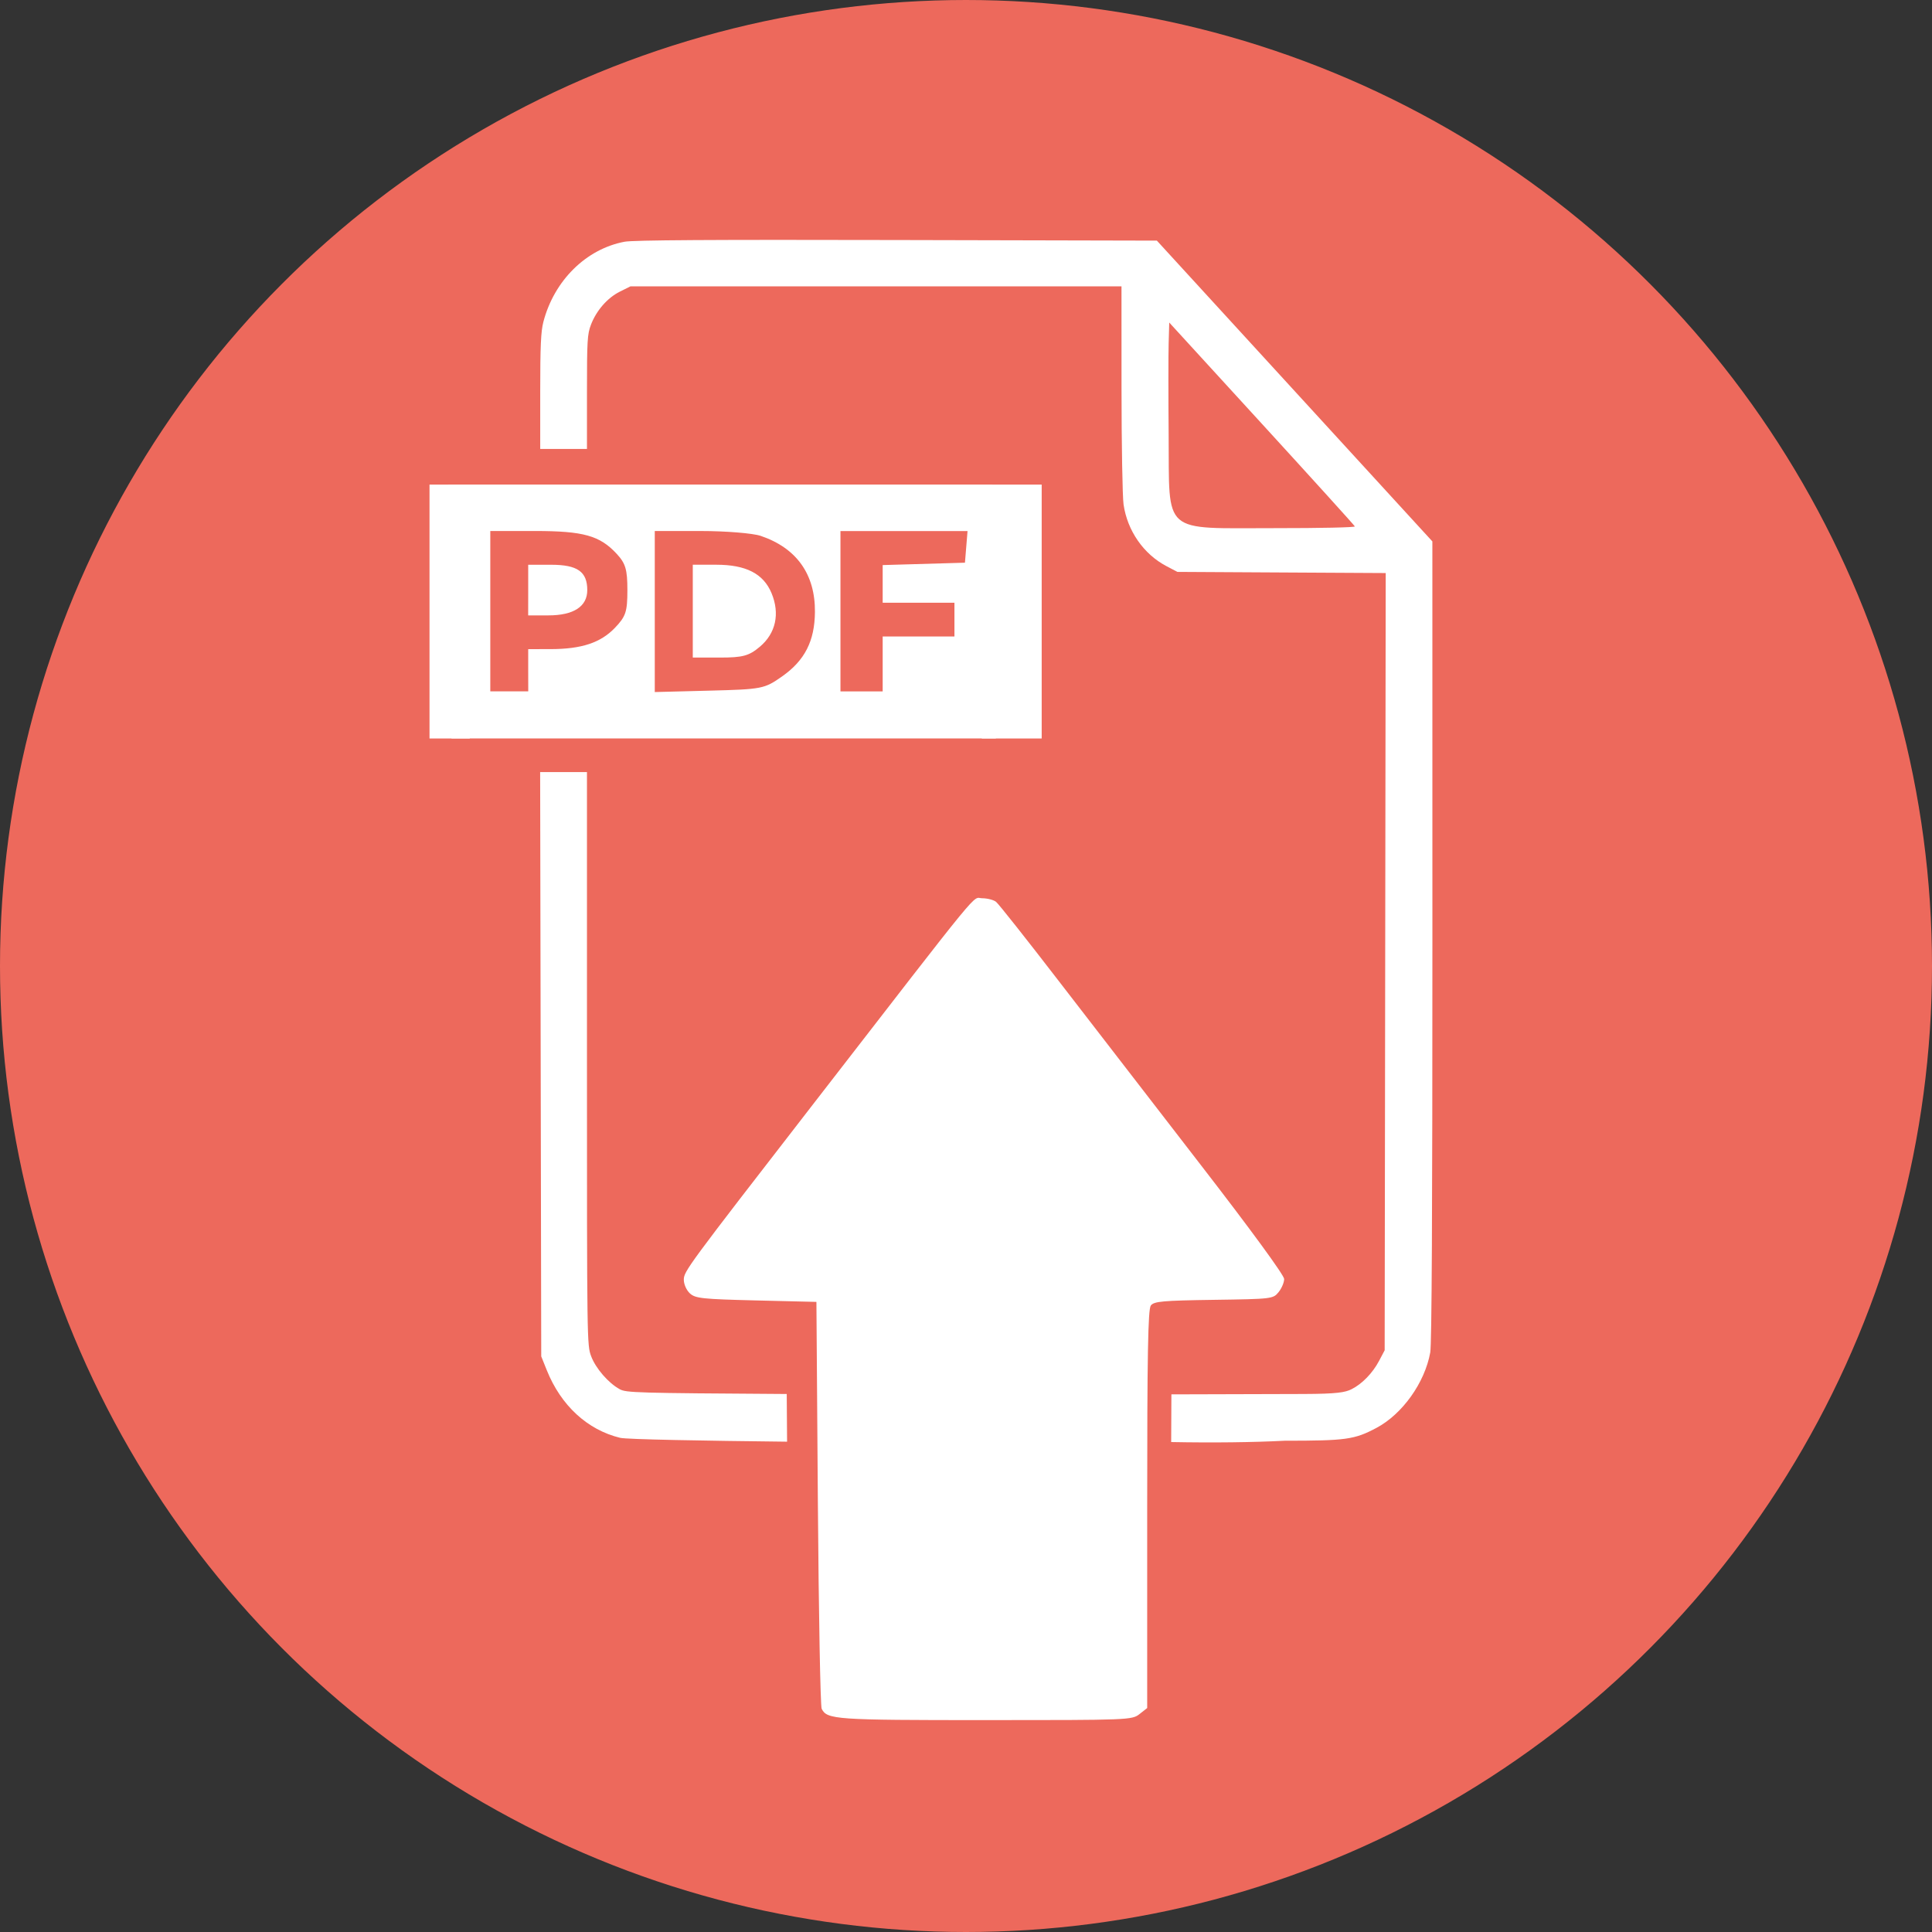<?xml version="1.0" encoding="UTF-8" standalone="no"?>
<svg
   version="1.1"
   id="Warstwa_1"
   x="0px"
   y="0px"
   viewBox="0 0 208.6 208.6"
   style="enable-background:new 0 0 208.6 208.6;"
   xml:space="preserve"
   width="208.6"
   height="208.6"
   sodipodi:docname="uploadpdf_fill.svg"
   inkscape:version="1.1 (c4e8f9e, 2021-05-24)"
   xmlns:inkscape="http://www.inkscape.org/namespaces/inkscape"
   xmlns:sodipodi="http://sodipodi.sourceforge.net/DTD/sodipodi-0.dtd"
   xmlns="http://www.w3.org/2000/svg"
   xmlns:svg="http://www.w3.org/2000/svg"
   xmlns:rdf="http://www.w3.org/1999/02/22-rdf-syntax-ns#"
   xmlns:cc="http://creativecommons.org/ns#"
   xmlns:dc="http://purl.org/dc/elements/1.1/"><rect x="0" y="0" width="208.6" height="208.6" fill="#333333" stroke="none"/><defs
   id="defs171">   </defs><sodipodi:namedview
   pagecolor="#ffffff"
   bordercolor="#666666"
   borderopacity="1"
   objecttolerance="10"
   gridtolerance="10"
   guidetolerance="10"
   inkscape:pageopacity="0"
   inkscape:pageshadow="2"
   inkscape:window-width="1920"
   inkscape:window-height="1080"
   id="namedview169"
   showgrid="false"
   inkscape:zoom="1.9794798"
   inkscape:cx="9.3458897"
   inkscape:cy="130.33727"
   inkscape:window-x="0"
   inkscape:window-y="0"
   inkscape:window-maximized="0"
   inkscape:current-layer="Warstwa_1"
   inkscape:document-rotation="0"
   inkscape:pagecheckerboard="0" /> <style
   type="text/css"
   id="style152"> .st0{fill:#ED695C;} .st1{fill:none;stroke:#ED695C;stroke-width:5;stroke-miterlimit:10;} .st2{fill:none;stroke:#ED695C;stroke-width:5;stroke-linecap:round;stroke-miterlimit:10;} .st3{fill:#ED695C;stroke:#ED6A5C;stroke-miterlimit:10;} .st4{fill:#ED695C;stroke:#ED6A5C;stroke-width:1.5;stroke-miterlimit:10;} .st5{fill:none;stroke:#ED695C;stroke-width:4;stroke-miterlimit:10;} .st6{fill:none;stroke:#ED695C;stroke-miterlimit:10;} .st7{fill:none;stroke:#ED695C;stroke-width:4;stroke-linecap:round;stroke-miterlimit:10;} .st8{fill:#ED695C;stroke:#ED6A5C;stroke-width:0.5;stroke-miterlimit:10;} .st9{fill:none;stroke:#ED695C;stroke-width:2;stroke-miterlimit:10;} .st10{fill:#ED6A5C;} .st11{fill:#ED695C;stroke:#ED6A5C;stroke-width:0.25;stroke-miterlimit:10;} .st12{fill-rule:evenodd;clip-rule:evenodd;fill:#ED695C;} .st13{fill:#F2F2F2;} </style> <circle
   class="st1"
   cx="104.3"
   cy="104.3"
   r="101.8"
   id="circle154"
   style="fill:#ed695c;fill-opacity:1" /> <path
   id="path4680"
   style="fill:#ffffff;fill-opacity:1;stroke-width:0.219"
   d="M 96.83 25.916 C 76.682 25.87 68.38 25.922 67.436 26.1 C 63.283 26.88 59.832 30.288 58.668 34.758 C 58.401 35.782 58.328 37.378 58.328 42.266 L 58.328 48.473 L 60.852 48.473 L 63.375 48.473 L 63.375 42.33 C 63.375 36.799 63.418 36.079 63.799 35.078 C 64.388 33.528 65.581 32.16 66.928 31.488 L 68.07 30.918 L 94.578 30.918 L 121.088 30.918 L 121.092 41.945 C 121.094 48.015 121.193 53.644 121.312 54.469 C 121.722 57.305 123.475 59.829 125.934 61.123 L 127.121 61.748 L 138.369 61.811 L 149.617 61.873 L 149.561 103.832 L 149.504 145.791 L 148.902 146.93 C 148.203 148.257 147.063 149.43 145.922 149.998 C 145.248 150.333 144.391 150.499 140.738 150.51 L 126.477 150.551 C 126.467 152.083 126.458 153.776 126.453 155.699 C 130.968 155.787 135.326 155.732 138.705 155.557 C 145.345 155.557 146.242 155.431 148.605 154.178 C 151.416 152.687 153.837 149.296 154.426 146.025 C 154.587 145.13 154.66 131.251 154.658 101.59 L 154.654 58.457 L 139.781 42.219 L 124.908 25.98 L 96.83 25.916 z M 126.244 34.824 L 136.227 45.734 C 141.718 51.735 146.245 56.732 146.285 56.838 C 146.326 56.946 142.589 57.028 137.727 57.025 C 125.315 57.018 126.272 57.855 126.18 46.938 C 126.145 42.774 126.145 38.345 126.18 37.096 L 126.244 34.824 z M 58.32 83.363 L 58.379 114.906 L 58.438 146.449 L 59.035 147.938 C 60.563 151.751 63.421 154.386 66.961 155.244 C 67.664 155.415 76.009 155.562 84.982 155.66 L 84.945 150.51 L 84.799 150.51 C 68.683 150.407 67.61 150.376 66.914 149.996 C 65.692 149.33 64.318 147.744 63.828 146.436 C 63.379 145.236 63.375 144.995 63.375 114.295 L 63.375 83.363 L 60.848 83.363 L 58.32 83.363 z " /><g
   id="g13874"
   style="fill:#ffffff;fill-opacity:1"
   transform="matrix(3.78,0,0,3.78,1.257,-6.567)"><path
     style="fill:#ffffff;fill-opacity:1;stroke-width:0.121"
     d="m 12.465,19.556 v -3.978 h 7.774 7.774 v 3.978 l 0.1,3.274 h -7.774 -7.774 z m 2.29,1.326 v -0.603 l 0.633,-4.55e-4 c 0.891,-9.12e-4 1.434,-0.18 1.845,-0.609 0.31,-0.324 0.355,-0.459 0.355,-1.076 0,-0.585 -0.051,-0.761 -0.301,-1.032 -0.486,-0.527 -0.952,-0.657 -2.346,-0.657 h -1.269 v 2.29 2.29 h 0.542 0.542 z m 0,-2.29 v -0.723 h 0.654 c 0.753,0 1.033,0.197 1.033,0.725 0,0.468 -0.391,0.721 -1.112,0.721 h -0.576 z m 7.252,2.466 c 0.647,-0.454 0.931,-1.01 0.938,-1.838 0.01,-1.079 -0.524,-1.829 -1.549,-2.176 -0.225,-0.076 -0.998,-0.139 -1.718,-0.139 h -1.308 v 2.3 2.3 l 1.557,-0.04 c 1.511,-0.039 1.573,-0.051 2.079,-0.406 z M 19.456,19.194 v -1.326 h 0.669 c 0.851,0 1.348,0.255 1.58,0.811 0.245,0.587 0.123,1.148 -0.334,1.532 -0.31,0.261 -0.486,0.309 -1.141,0.309 h -0.774 z m 5.424,1.507 v -0.783 h 1.025 1.025 v -0.482 -0.482 h -1.025 -1.025 v -0.538 -0.538 l 1.175,-0.034 1.175,-0.034 0.037,-0.452 0.037,-0.452 h -1.815 -1.815 v 2.29 2.29 h 0.603 0.603 z"
     id="path11466"
     sodipodi:nodetypes="ccccccccccccssssccccccccsssccscsscccsssccssssccccccccccccccccccccccc" /><rect
     style="fill:#ffffff;fill-opacity:1;stroke:none;stroke-width:1.589;stroke-linejoin:miter;stroke-miterlimit:4;stroke-dasharray:none;stroke-opacity:1"
     id="rect12954"
     width="1.71"
     height="7.252"
     x="27.712"
     y="15.579" /><rect
     style="fill:#ffffff;fill-opacity:1;stroke:none;stroke-width:1.302;stroke-linejoin:miter;stroke-miterlimit:4;stroke-dasharray:none;stroke-opacity:1"
     id="rect12954-2"
     width="1.149"
     height="7.252"
     x="11.936"
     y="15.579" /></g><path
   style="fill:#ffffff;fill-opacity:1;stroke-width:0.315"
   d="m 107.554,97.381 c 0.269,0.216 3.323,4.075 6.787,8.575 3.464,4.5 10.351,13.42 15.305,19.823 5.367,6.937 9.006,11.914 9.006,12.316 0,0.37 -0.27,1.008 -0.601,1.416 -0.591,0.731 -0.706,0.744 -7.001,0.834 -5.511,0.079 -6.455,0.164 -6.794,0.611 -0.306,0.404 -0.393,5.301 -0.393,21.991 v 21.471 l -0.829,0.652 c -0.814,0.64 -1.121,0.652 -16.662,0.652 -16.201,0 -17.075,-0.061 -17.655,-1.223 -0.139,-0.279 -0.324,-10.278 -0.411,-22.22 l -0.157,-21.712 -6.497,-0.157 c -5.817,-0.141 -6.566,-0.22 -7.159,-0.757 -0.369,-0.335 -0.661,-0.985 -0.661,-1.473 0,-0.91 0.302,-1.321 14.001,-19.01 18.794,-24.27 17.082,-22.184 18.208,-22.184 0.564,0 1.245,0.177 1.514,0.393 z"
   id="path4680-2-8"
   sodipodi:nodetypes="cssssssscsssscssssssc" /></svg>
